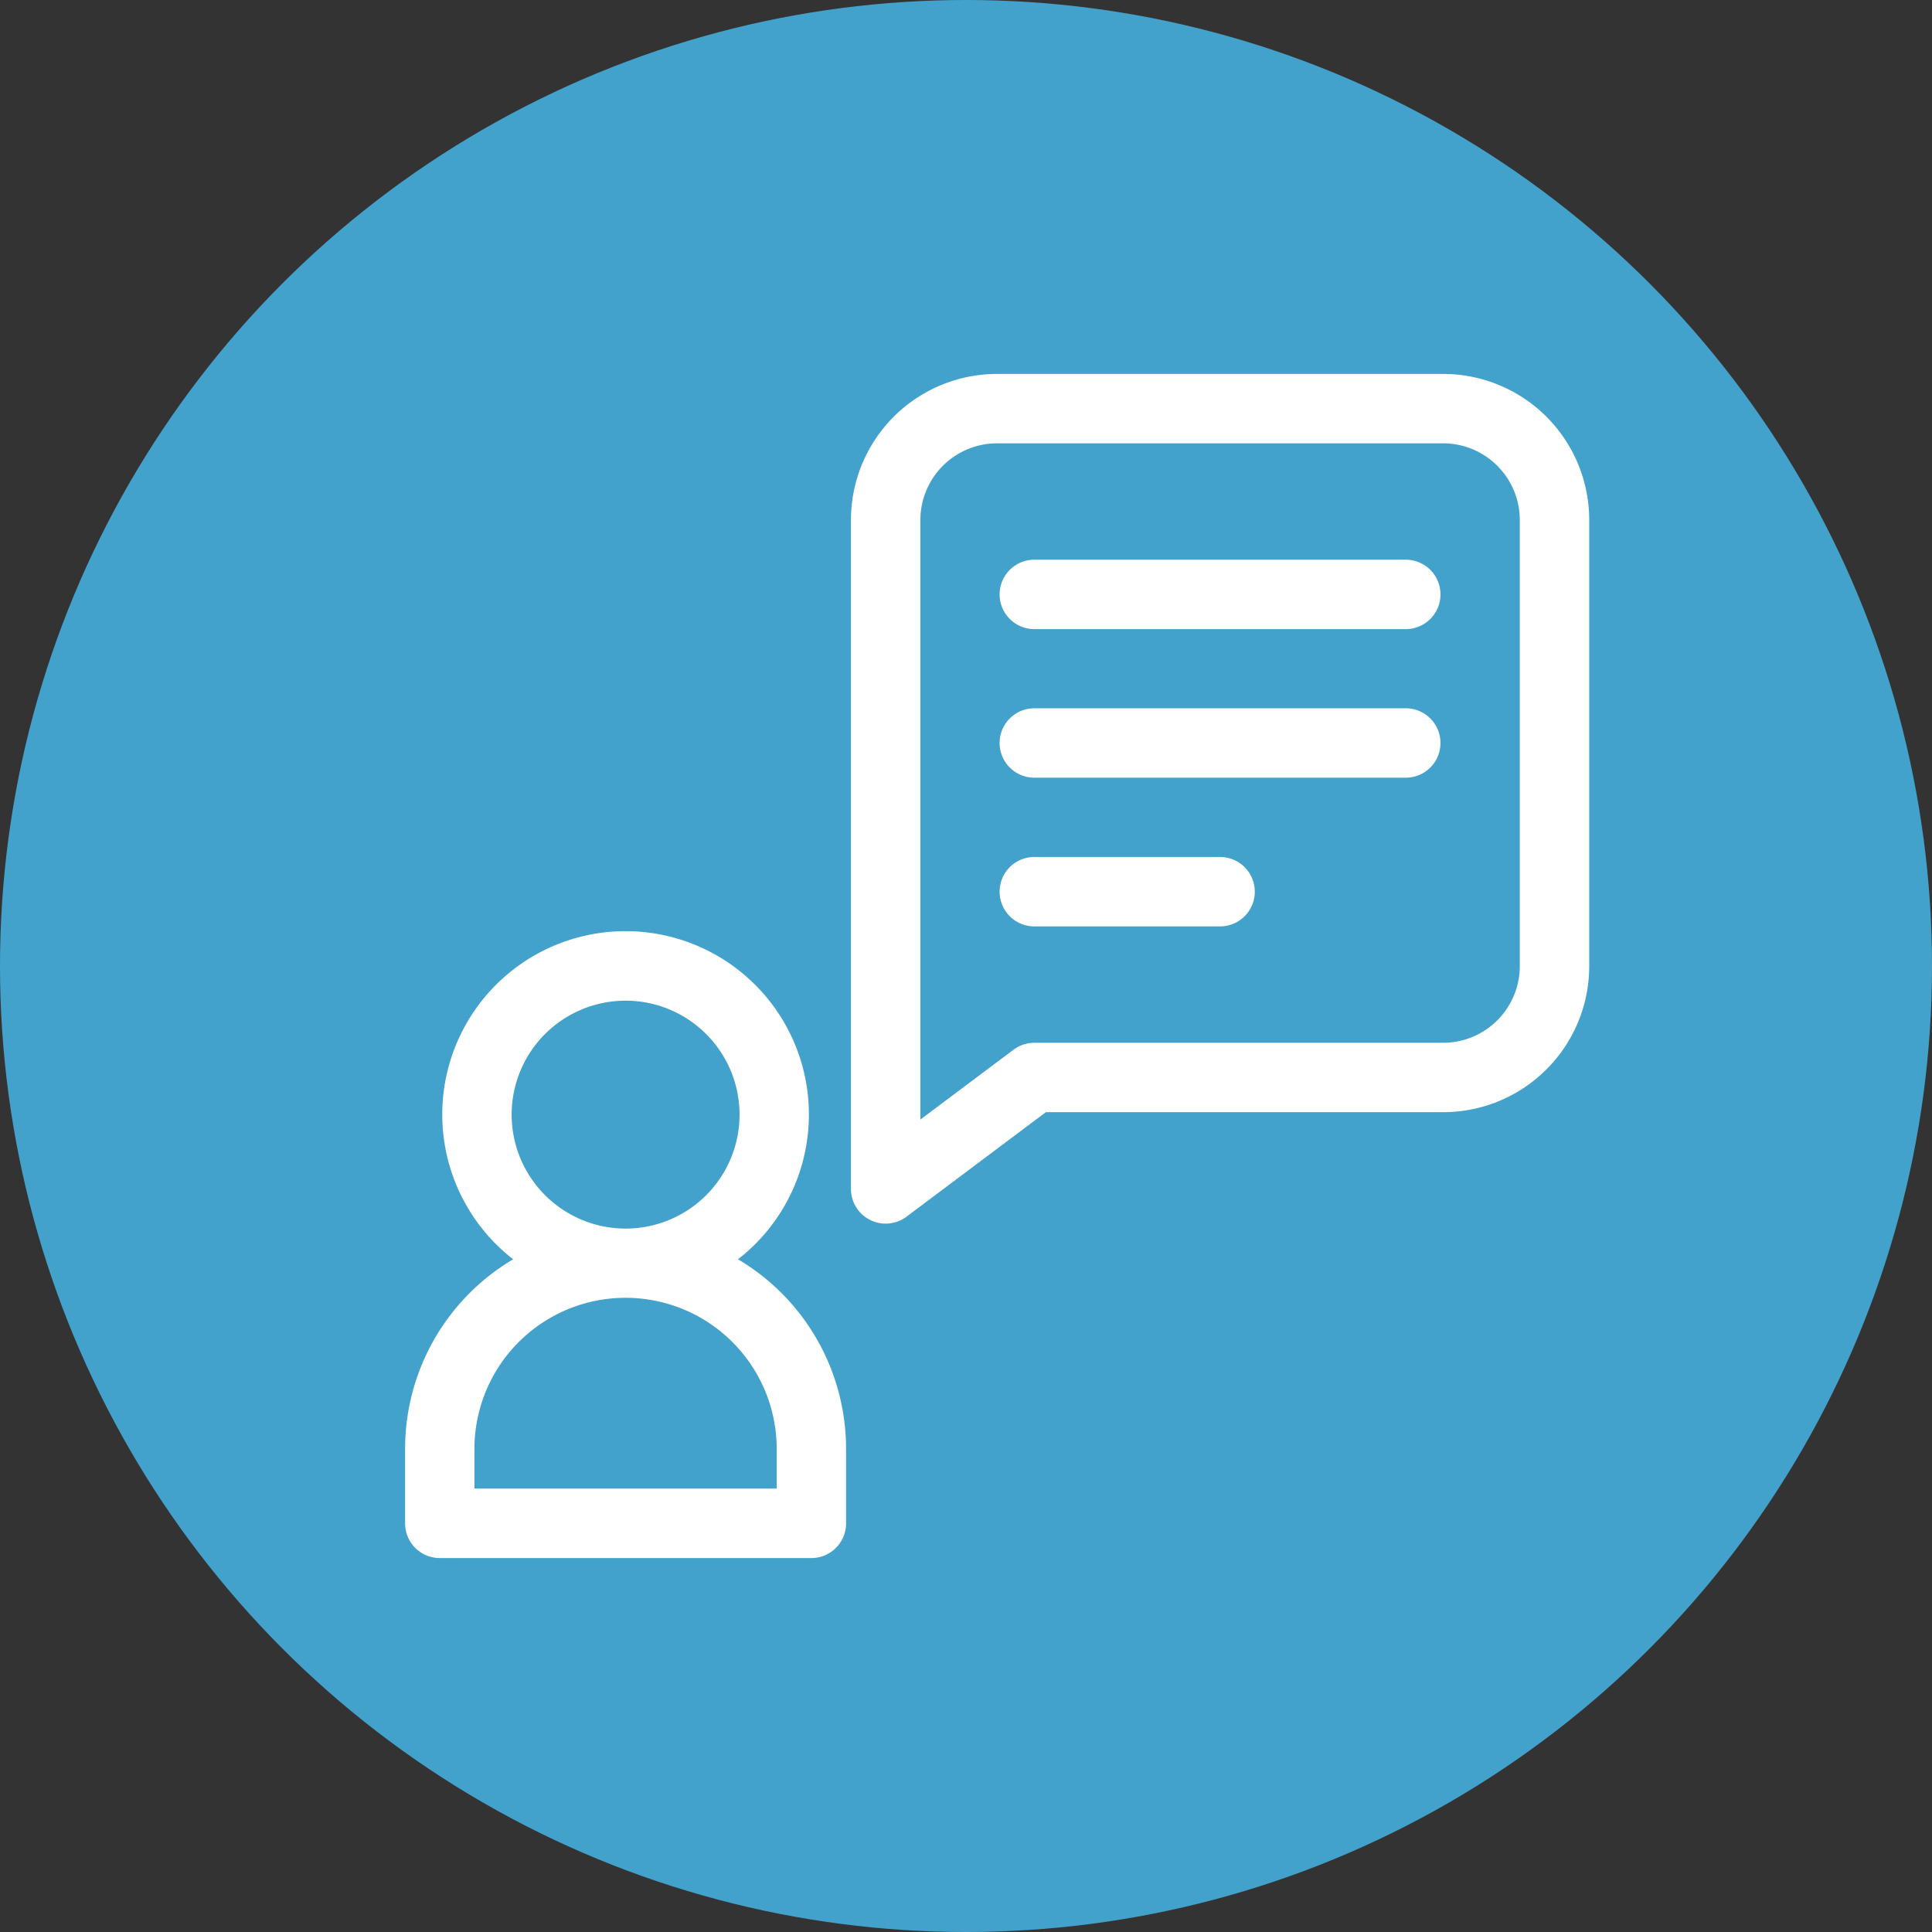 <svg xmlns="http://www.w3.org/2000/svg" width="62" height="62" viewBox="0 0 62 62">
  <rect x="0" y="0" width="62" height="62" fill="#333333" stroke="none"/>
  <g id="Group_773" data-name="Group 773" transform="translate(-524 -753)">
    <circle id="Ellipse_62" data-name="Ellipse 62" cx="31" cy="31" r="31" transform="translate(524 753)" fill="#43a2cc"/>
    <g id="Group_313" data-name="Group 313" transform="translate(537 765)">
      <path id="Path_4995" data-name="Path 4995" d="M10.683,251.525a5.883,5.883,0,1,0-7.215,0A7.068,7.068,0,0,0,0,257.615V260a1.113,1.113,0,0,0,1.113,1.113H13.038A1.113,1.113,0,0,0,14.151,260v-2.385A7.068,7.068,0,0,0,10.683,251.525Zm-7.264-4.642a3.657,3.657,0,1,1,3.657,3.657A3.661,3.661,0,0,1,3.419,246.883Zm8.506,12h-9.7v-1.272a4.849,4.849,0,0,1,9.7,0v1.272Z" transform="translate(0 -223.113)" fill="#fff"/>
      <path id="Path_4996" data-name="Path 4996" d="M211.8,0H197.492A4.688,4.688,0,0,0,192.8,4.691V26.155a1.114,1.114,0,0,0,1.781.891l4.473-3.355H211.8A4.688,4.688,0,0,0,216.492,19V4.691A4.688,4.688,0,0,0,211.8,0Zm2.464,19a2.462,2.462,0,0,1-2.464,2.464H198.684a1.115,1.115,0,0,0-.668.223l-2.988,2.241V4.691a2.462,2.462,0,0,1,2.464-2.464H211.8a2.462,2.462,0,0,1,2.464,2.464Z" transform="translate(-178.492)" fill="#fff"/>
      <path id="Path_4997" data-name="Path 4997" d="M270.1,80.332H258.179a1.113,1.113,0,0,0,0,2.227H270.1a1.113,1.113,0,0,0,0-2.227Z" transform="translate(-237.987 -74.37)" fill="#fff"/>
      <path id="Path_4998" data-name="Path 4998" d="M270.1,144.6H258.179a1.113,1.113,0,0,0,0,2.227H270.1a1.113,1.113,0,0,0,0-2.227Z" transform="translate(-237.987 -133.87)" fill="#fff"/>
      <path id="Path_4999" data-name="Path 4999" d="M264.141,208.867h-5.962a1.113,1.113,0,0,0,0,2.227h5.962a1.113,1.113,0,0,0,0-2.227Z" transform="translate(-237.987 -193.365)" fill="#fff"/>
    </g>
  </g>
</svg>
